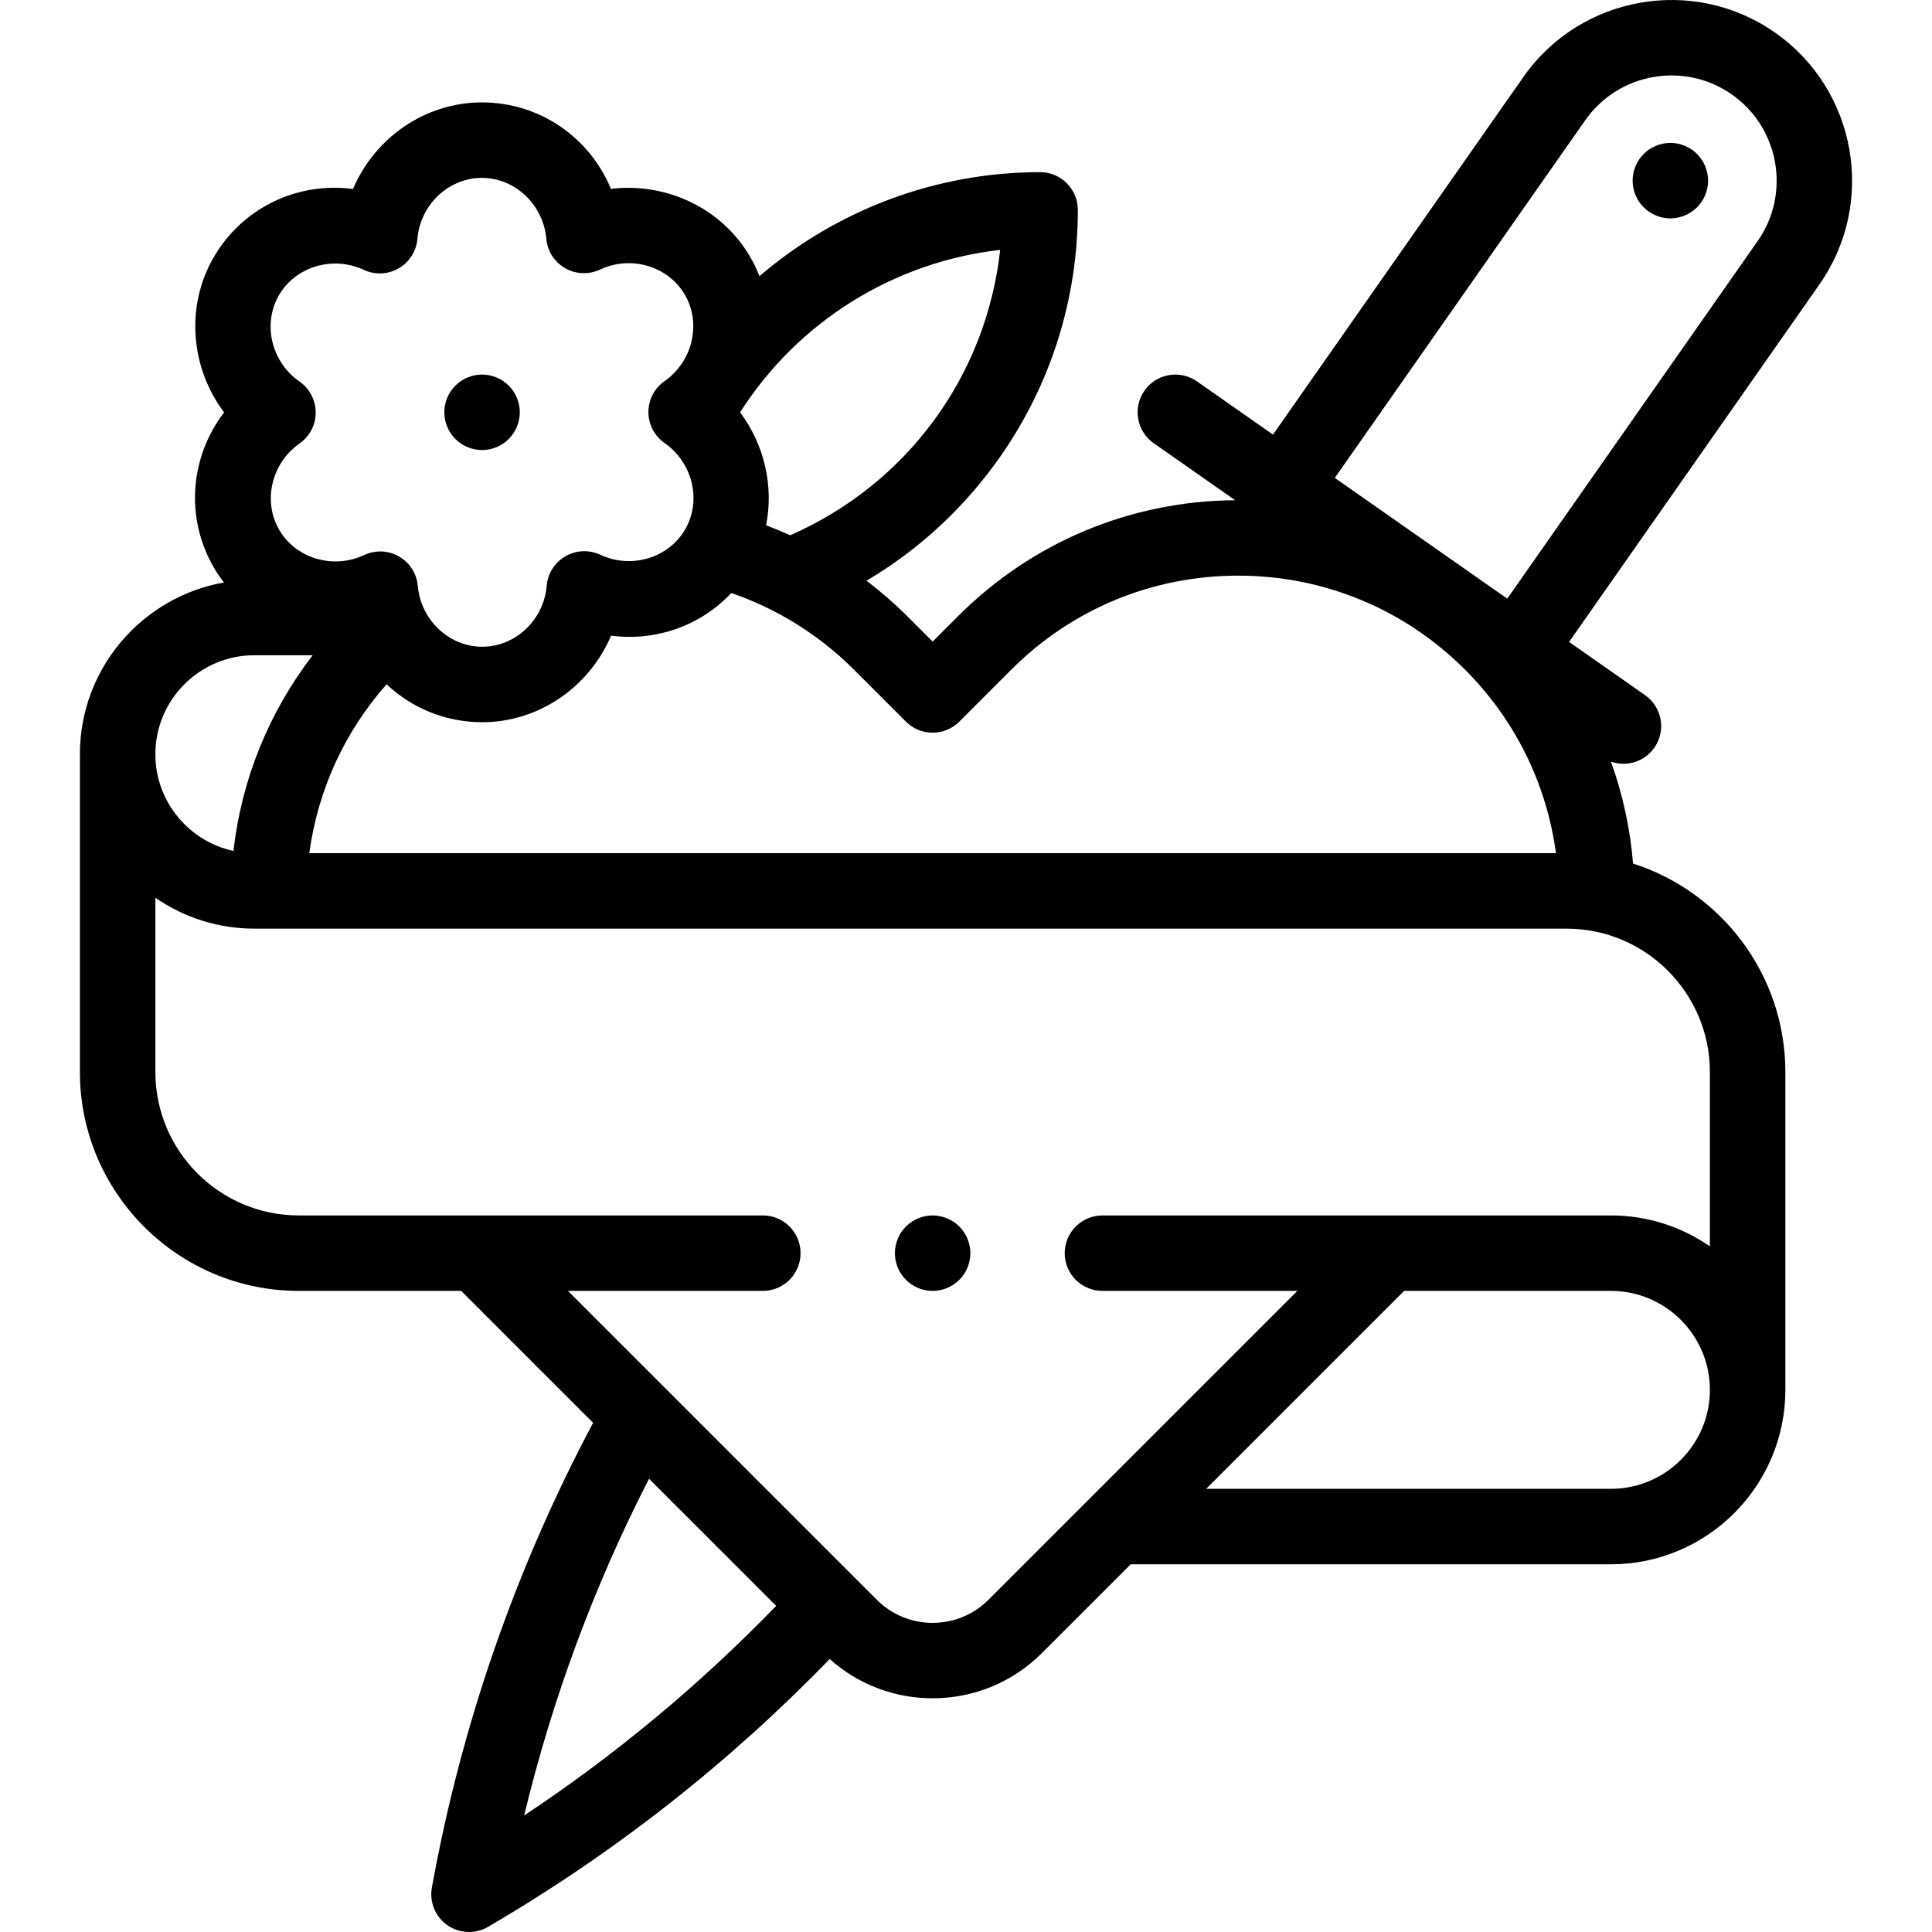 <svg id="Capa_1" enable-background="new 0 0 511.98 511.98" height="512" viewBox="0 0 511.98 511.98" width="512" xmlns="http://www.w3.org/2000/svg"><g id="XMLID_869_"><g id="XMLID_2_"><path id="XMLID_257_" d="m470.4 8.645c-21.635-15.148-51.558-9.87-66.706 11.762l-66.353 94.762-20.134-14.098c-4.525-3.168-10.76-2.067-13.927 2.456-3.168 4.524-2.068 10.76 2.456 13.927l21.569 15.103c-27.746.208-53.801 11.103-73.443 30.746l-6.716 6.716-6.716-6.716c-3.392-3.392-7.005-6.532-10.801-9.413 13.996-8.287 26.099-19.483 35.546-33.038 13.379-19.196 20.451-41.751 20.451-65.229 0-5.523-4.477-10-10-10-27.696 0-53.963 10.069-74.365 27.562-.672-1.709-1.477-3.391-2.423-5.03-7.549-13.074-22.389-19.881-36.938-18.103-5.652-13.622-18.836-22.914-34.21-22.914-15.097 0-28.41 9.444-34.147 22.938-14.628-1.917-29.263 4.855-36.949 18.169-7.548 13.074-6.025 29.326 2.792 41.042-8.971 11.705-10.426 27.769-2.739 41.083.813 1.407 1.725 2.727 2.697 3.986-21.66 3.825-38.17 22.768-38.17 45.508v84.225c0 31.981 26.019 58 58 58h43.04l34.956 34.956c-20.543 38.643-34.913 80.033-42.726 123.153-.696 3.841.907 7.735 4.104 9.974 1.716 1.202 3.724 1.809 5.736 1.809 1.737 0 3.479-.452 5.041-1.363 33.318-19.446 63.727-43.299 90.544-70.969 7.743 6.932 17.51 10.402 27.279 10.402 10.48 0 20.961-3.989 28.94-11.968l23.542-23.542h127.265c25.489 0 46.226-20.737 46.226-46.226v-84.225c0-25.833-16.98-47.767-40.362-55.249-.764-9.308-2.745-18.374-5.861-27.007 1.075.378 2.191.57 3.302.57 3.152 0 6.255-1.487 8.2-4.265 3.168-4.524 2.068-10.76-2.456-13.927l-20.134-14.098 66.353-94.762c15.146-21.634 9.87-51.558-11.763-66.707zm-216.182 182.587 13.787-13.788c16.055-16.056 37.402-24.897 60.108-24.897s44.053 8.842 60.108 24.898c13.288 13.288 21.636 30.282 24.107 48.644h-330.364c2.237-16.624 9.304-32.117 20.485-44.763 6.638 6.271 15.541 10.062 25.345 10.062 15.097 0 28.41-9.445 34.147-22.938 11.845 1.551 23.694-2.598 31.856-11.303 12.17 4.179 23.31 11.117 32.491 20.299l13.787 13.787c3.905 3.905 10.237 3.905 14.143-.001zm10.828-125.013c-3.68 33.332-24.594 61.99-55.635 75.624-2.099-.949-4.229-1.83-6.388-2.639 2.047-10.389-.469-21.366-6.898-29.929 15.336-24.079 40.749-39.868 68.921-43.056zm-191.132 12.026c4.396-7.612 14.279-10.568 22.5-6.729 2.961 1.384 6.412 1.231 9.241-.406 2.829-1.638 4.679-4.554 4.955-7.812.767-9.063 8.27-16.161 17.08-16.161 8.791 0 16.292 7.081 17.078 16.121.283 3.256 2.14 6.169 4.972 7.8s6.283 1.774 9.242.385c8.231-3.868 18.131-.919 22.536 6.711 4.395 7.613 2.013 17.65-5.422 22.85-2.679 1.874-4.273 4.938-4.269 8.206s1.604 6.329 4.287 8.196c7.465 5.196 9.862 15.243 5.457 22.873-4.395 7.614-14.279 10.569-22.5 6.729-2.962-1.383-6.413-1.231-9.241.406-2.829 1.638-4.679 4.554-4.955 7.812-.767 9.062-8.27 16.161-17.08 16.161-8.791 0-16.292-7.081-17.078-16.121-.283-3.256-2.14-6.169-4.972-7.8-1.54-.887-3.263-1.334-4.991-1.334-1.449 0-2.901.315-4.251.949-8.234 3.867-18.131.918-22.537-6.711-4.395-7.613-2.014-17.649 5.422-22.85 2.679-1.873 4.272-4.937 4.269-8.206s-1.604-6.329-4.287-8.196c-7.464-5.196-9.861-15.243-5.456-22.873zm-6.515 95.394h15.458c-11.599 15.072-18.834 32.907-20.996 51.857-11.81-2.549-20.688-13.071-20.688-25.632 0-14.461 11.765-26.225 26.226-26.225zm71.502 307.462c7.461-30.962 18.543-60.854 33.086-89.239l33.693 33.693c-20.22 20.889-42.587 39.499-66.779 55.546zm287.993-86.561h-107.265l52.451-52.451h54.814c14.461 0 26.226 11.765 26.226 26.225-.001 14.461-11.765 26.226-26.226 26.226zm26.225-110.451v46.189c-7.457-5.158-16.492-8.189-26.226-8.189h-134.747c-5.523 0-10 4.477-10 10s4.477 10 10 10h51.648l-81.85 81.85c-8.16 8.159-21.437 8.16-29.596 0l-81.85-81.85h51.647c5.523 0 10-4.477 10-10s-4.477-10-10-10h-122.972c-20.953 0-38-17.047-38-38v-46.189c7.457 5.158 16.492 8.189 26.226 8.189h347.721c20.953 0 37.999 17.047 37.999 38zm12.66-220.21-66.353 94.762-45.702-32.001 66.353-94.762c8.822-12.6 26.251-15.672 38.851-6.851 12.6 8.824 15.673 26.253 6.851 38.852z"/><path id="XMLID_268_" d="m442.646 37.87c-2.63 0-5.21 1.07-7.07 2.93s-2.93 4.44-2.93 7.07 1.07 5.21 2.93 7.07 4.44 2.93 7.07 2.93 5.21-1.07 7.07-2.93 2.93-4.44 2.93-7.07-1.07-5.21-2.93-7.07-4.44-2.93-7.07-2.93z"/><path id="XMLID_269_" d="m127.746 119.26c2.63 0 5.2-1.06 7.07-2.93 1.86-1.86 2.93-4.44 2.93-7.07s-1.07-5.21-2.93-7.07-4.44-2.93-7.07-2.93c-2.64 0-5.22 1.07-7.07 2.93-1.87 1.86-2.93 4.44-2.93 7.07 0 2.64 1.06 5.21 2.93 7.07 1.86 1.87 4.43 2.93 7.07 2.93z"/><path id="XMLID_270_" d="m247.146 322.09c-2.63 0-5.21 1.07-7.07 2.93s-2.93 4.44-2.93 7.07 1.07 5.21 2.93 7.07 4.44 2.93 7.07 2.93 5.21-1.07 7.07-2.93 2.93-4.44 2.93-7.07-1.07-5.21-2.93-7.07-4.44-2.93-7.07-2.93z"/></g></g></svg>